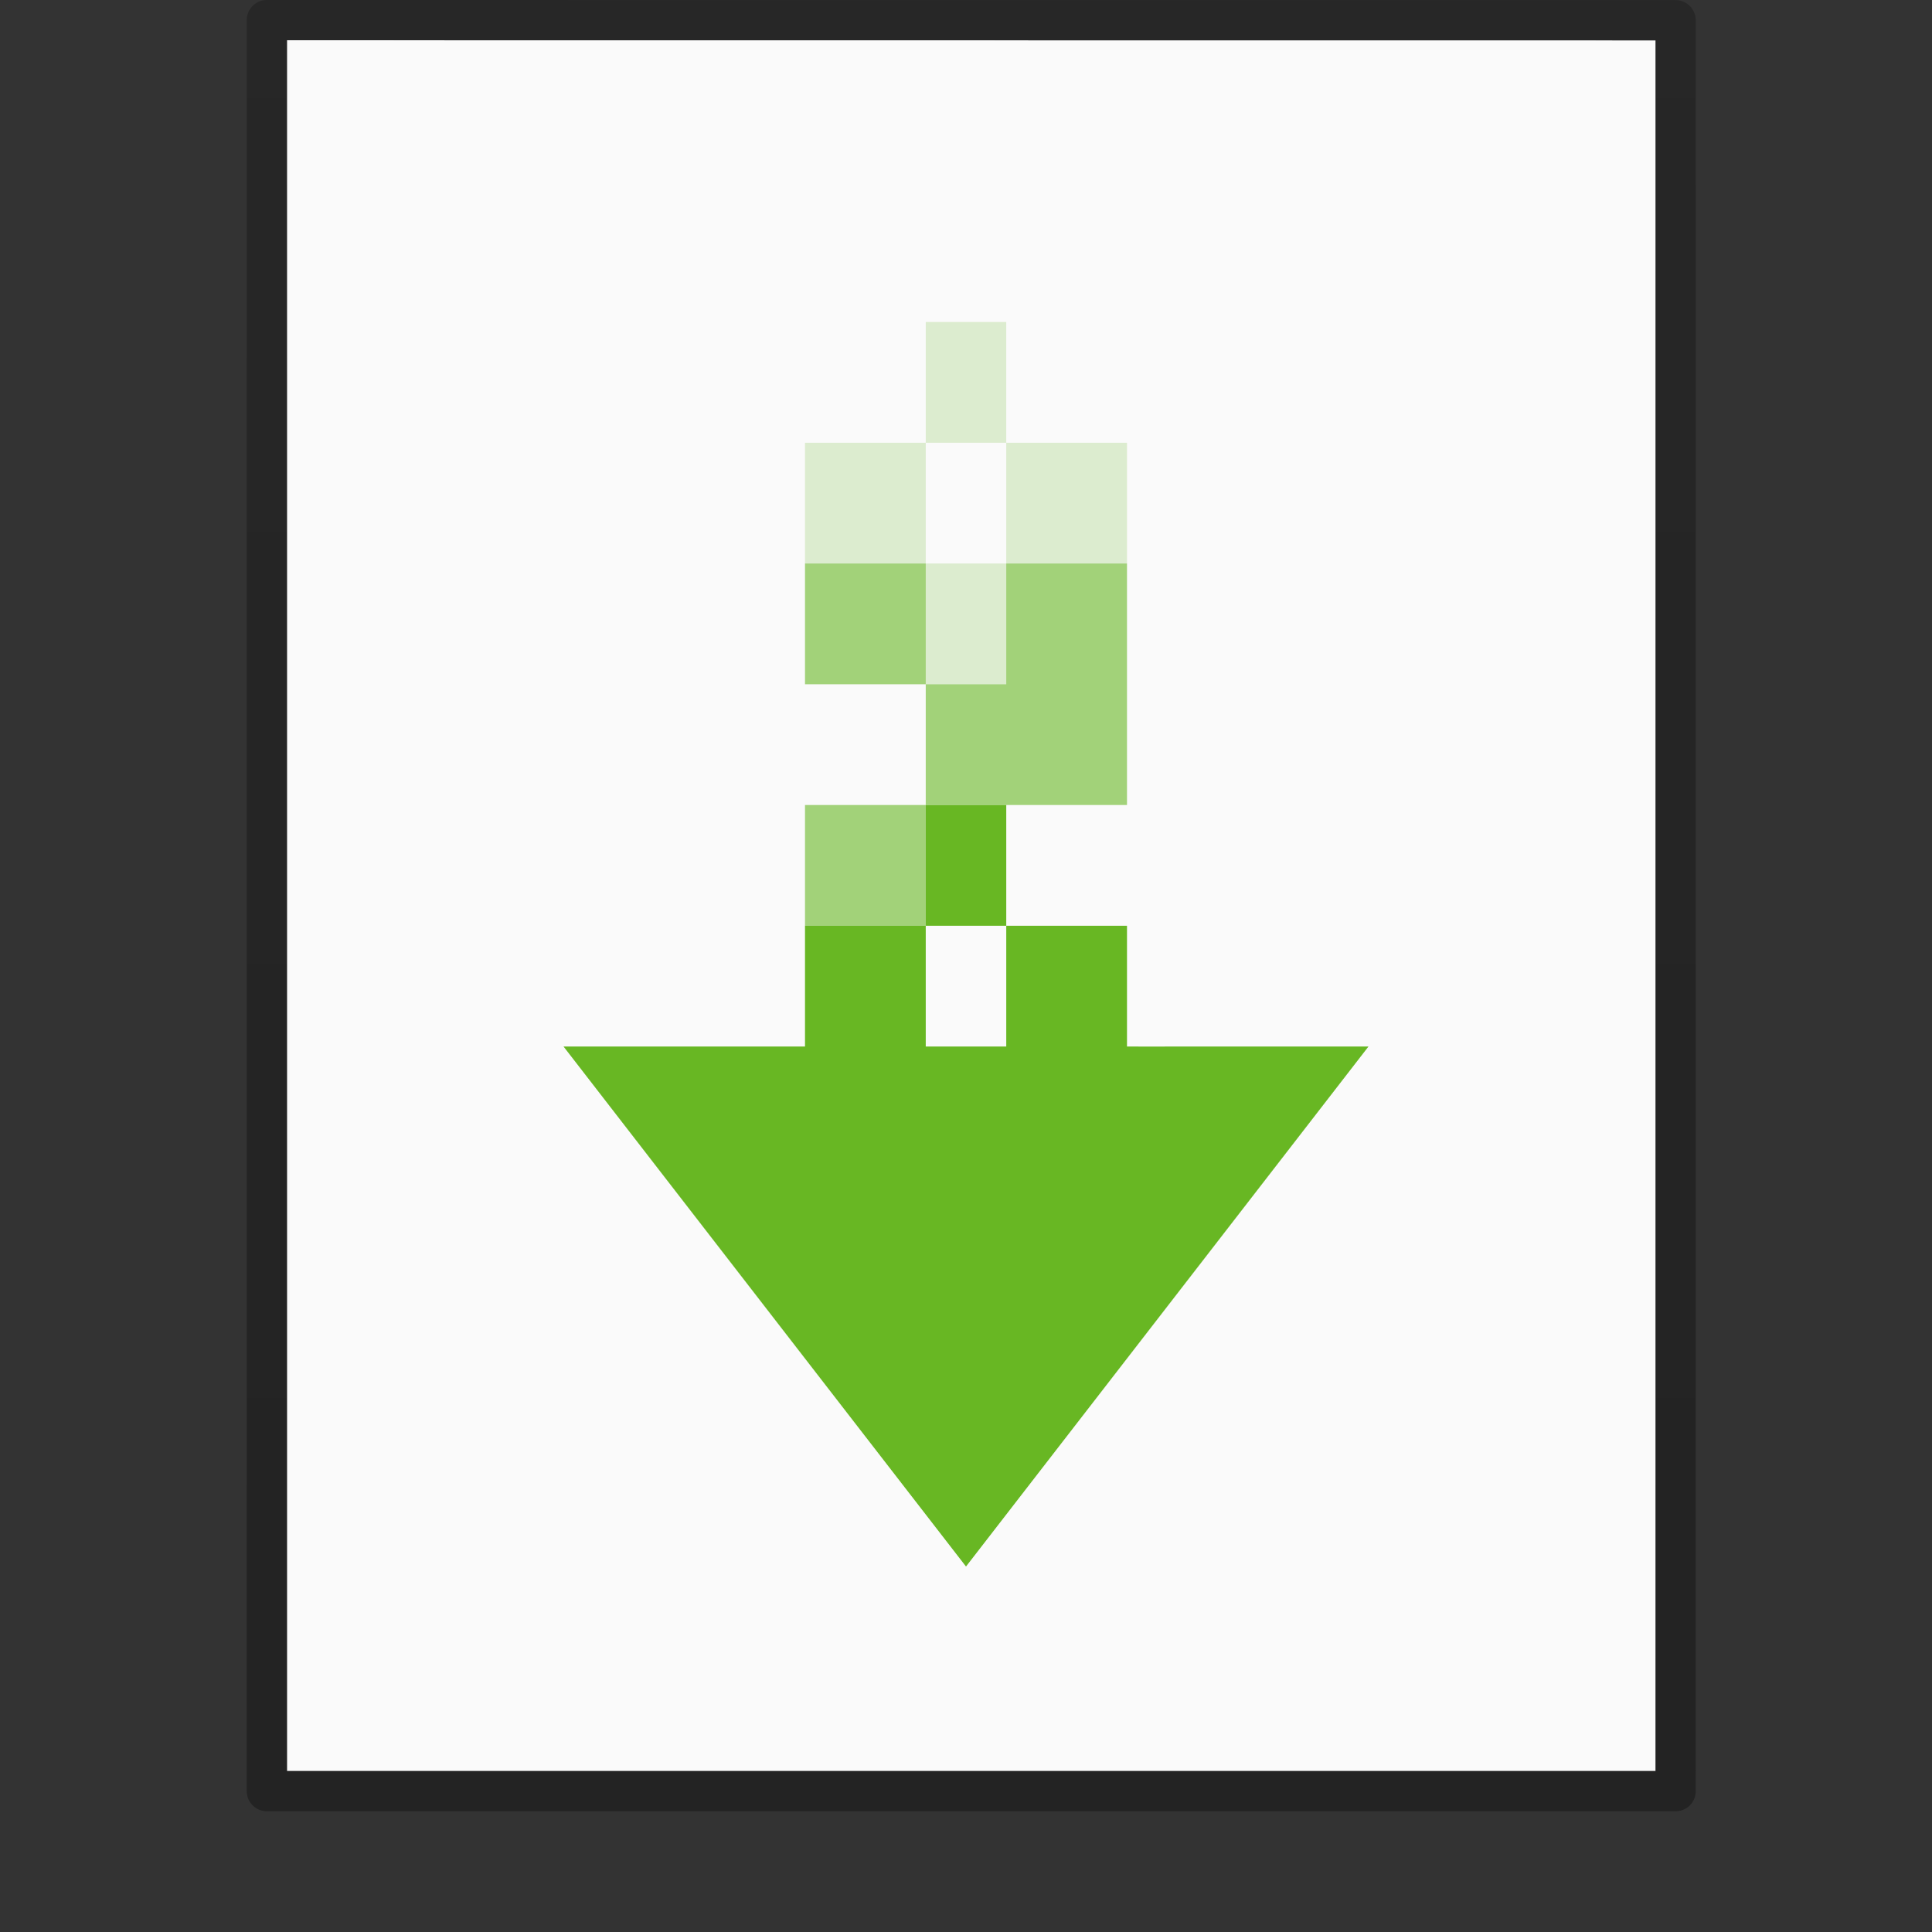 <?xml version="1.0" encoding="UTF-8" standalone="no"?>
<svg
   xmlns:dc="http://purl.org/dc/elements/1.1/"
   xmlns:cc="http://creativecommons.org/ns#"
   xmlns:rdf="http://www.w3.org/1999/02/22-rdf-syntax-ns#"
   xmlns:svg="http://www.w3.org/2000/svg"
   xmlns="http://www.w3.org/2000/svg"
   xmlns:xlink="http://www.w3.org/1999/xlink"
   height="48"
   id="svg11300"
   style="display:inline;enable-background:new"
   version="1.0"
   viewBox="0 0 48 48"
   width="48">
  <rect x="0" y="0" width="48" height="48" fill="#333333" stroke="none"/>
  <title
     id="title4162">elementary Icon Template</title>
  <defs
     id="defs3">
    <linearGradient
       id="linearGradient3104-6">
      <stop
         id="stop3106-3"
         offset="0"
         style="stop-color:#000000;stop-opacity:0.318" />
      <stop
         id="stop3108-9"
         offset="1"
         style="stop-color:#000000;stop-opacity:0.24" />
    </linearGradient>
    <linearGradient
       gradientTransform="matrix(0.807,0,0,0.895,59.541,-2.977)"
       gradientUnits="userSpaceOnUse"
       xlink:href="#linearGradient3104-6"
       id="linearGradient3170"
       x1="-51.786"
       x2="-51.786"
       y1="50.786"
       y2="2.906" />
  </defs>
  <path
     style="display:inline;fill:#fafafa;fill-opacity:1;stroke:none"
     id="path4160-89"
     d="m 7.131,1 c 7.791,0 34,0.003 34,0.003 l 4e-5,42.997 h -34 v -43 z" />
  <path
     style="display:inline;fill:none;stroke:url(#linearGradient3170);stroke-width:1;stroke-linecap:butt;stroke-linejoin:round;stroke-miterlimit:4;stroke-dasharray:none;stroke-dashoffset:0;stroke-opacity:1"
     id="path4160-6-1-6"
     d="m 6.63,0.5 c 8.02,0 35,0.003 35,0.003 l 4e-5,43.997 H 6.63 V 0.5 Z" />
  <path
     style="color:#bebebe;display:inline;overflow:visible;visibility:visible;fill:#68b723;fill-opacity:1;fill-rule:nonzero;stroke:none;stroke-width:1;marker:none;enable-background:accumulate"
     d="m 23,20 v 3 h 2 v -3 z m 2,3 v 3 h -2 v -3 h -3 v 3 H 19.715 18 14 L 24,38.92 34,26 H 31.715 30 l -1.713,0.002 V 26 H 28 v -3 z"
     id="path10725" />
  <path
     id="rect867"
     d="M 23 8 L 23 11 L 25 11 L 25 8 L 23 8 z M 25 11 L 25 14 L 28 14 L 28 11 L 25 11 z M 25 14 L 23 14 L 23 17 L 25 17 L 25 14 z M 23 14 L 23 11 L 20 11 L 20 14 L 23 14 z "
     style="opacity:0.2;vector-effect:none;fill:#68b723;fill-opacity:1;stroke:none;stroke-width:2;stroke-opacity:1;marker:none" />
  <path
     id="rect875"
     d="M 20 14 L 20 17 L 23 17 L 23 14 L 20 14 z M 23 17 L 23 20 L 25 20 L 28 20 L 28 17 L 28 14 L 25 14 L 25 17 L 23 17 z M 23 20 L 20 20 L 20 23 L 23 23 L 23 20 z "
     style="opacity:0.6;vector-effect:none;fill:#68b723;fill-opacity:1;stroke:none;stroke-width:2;stroke-opacity:1;marker:none" />
</svg>
